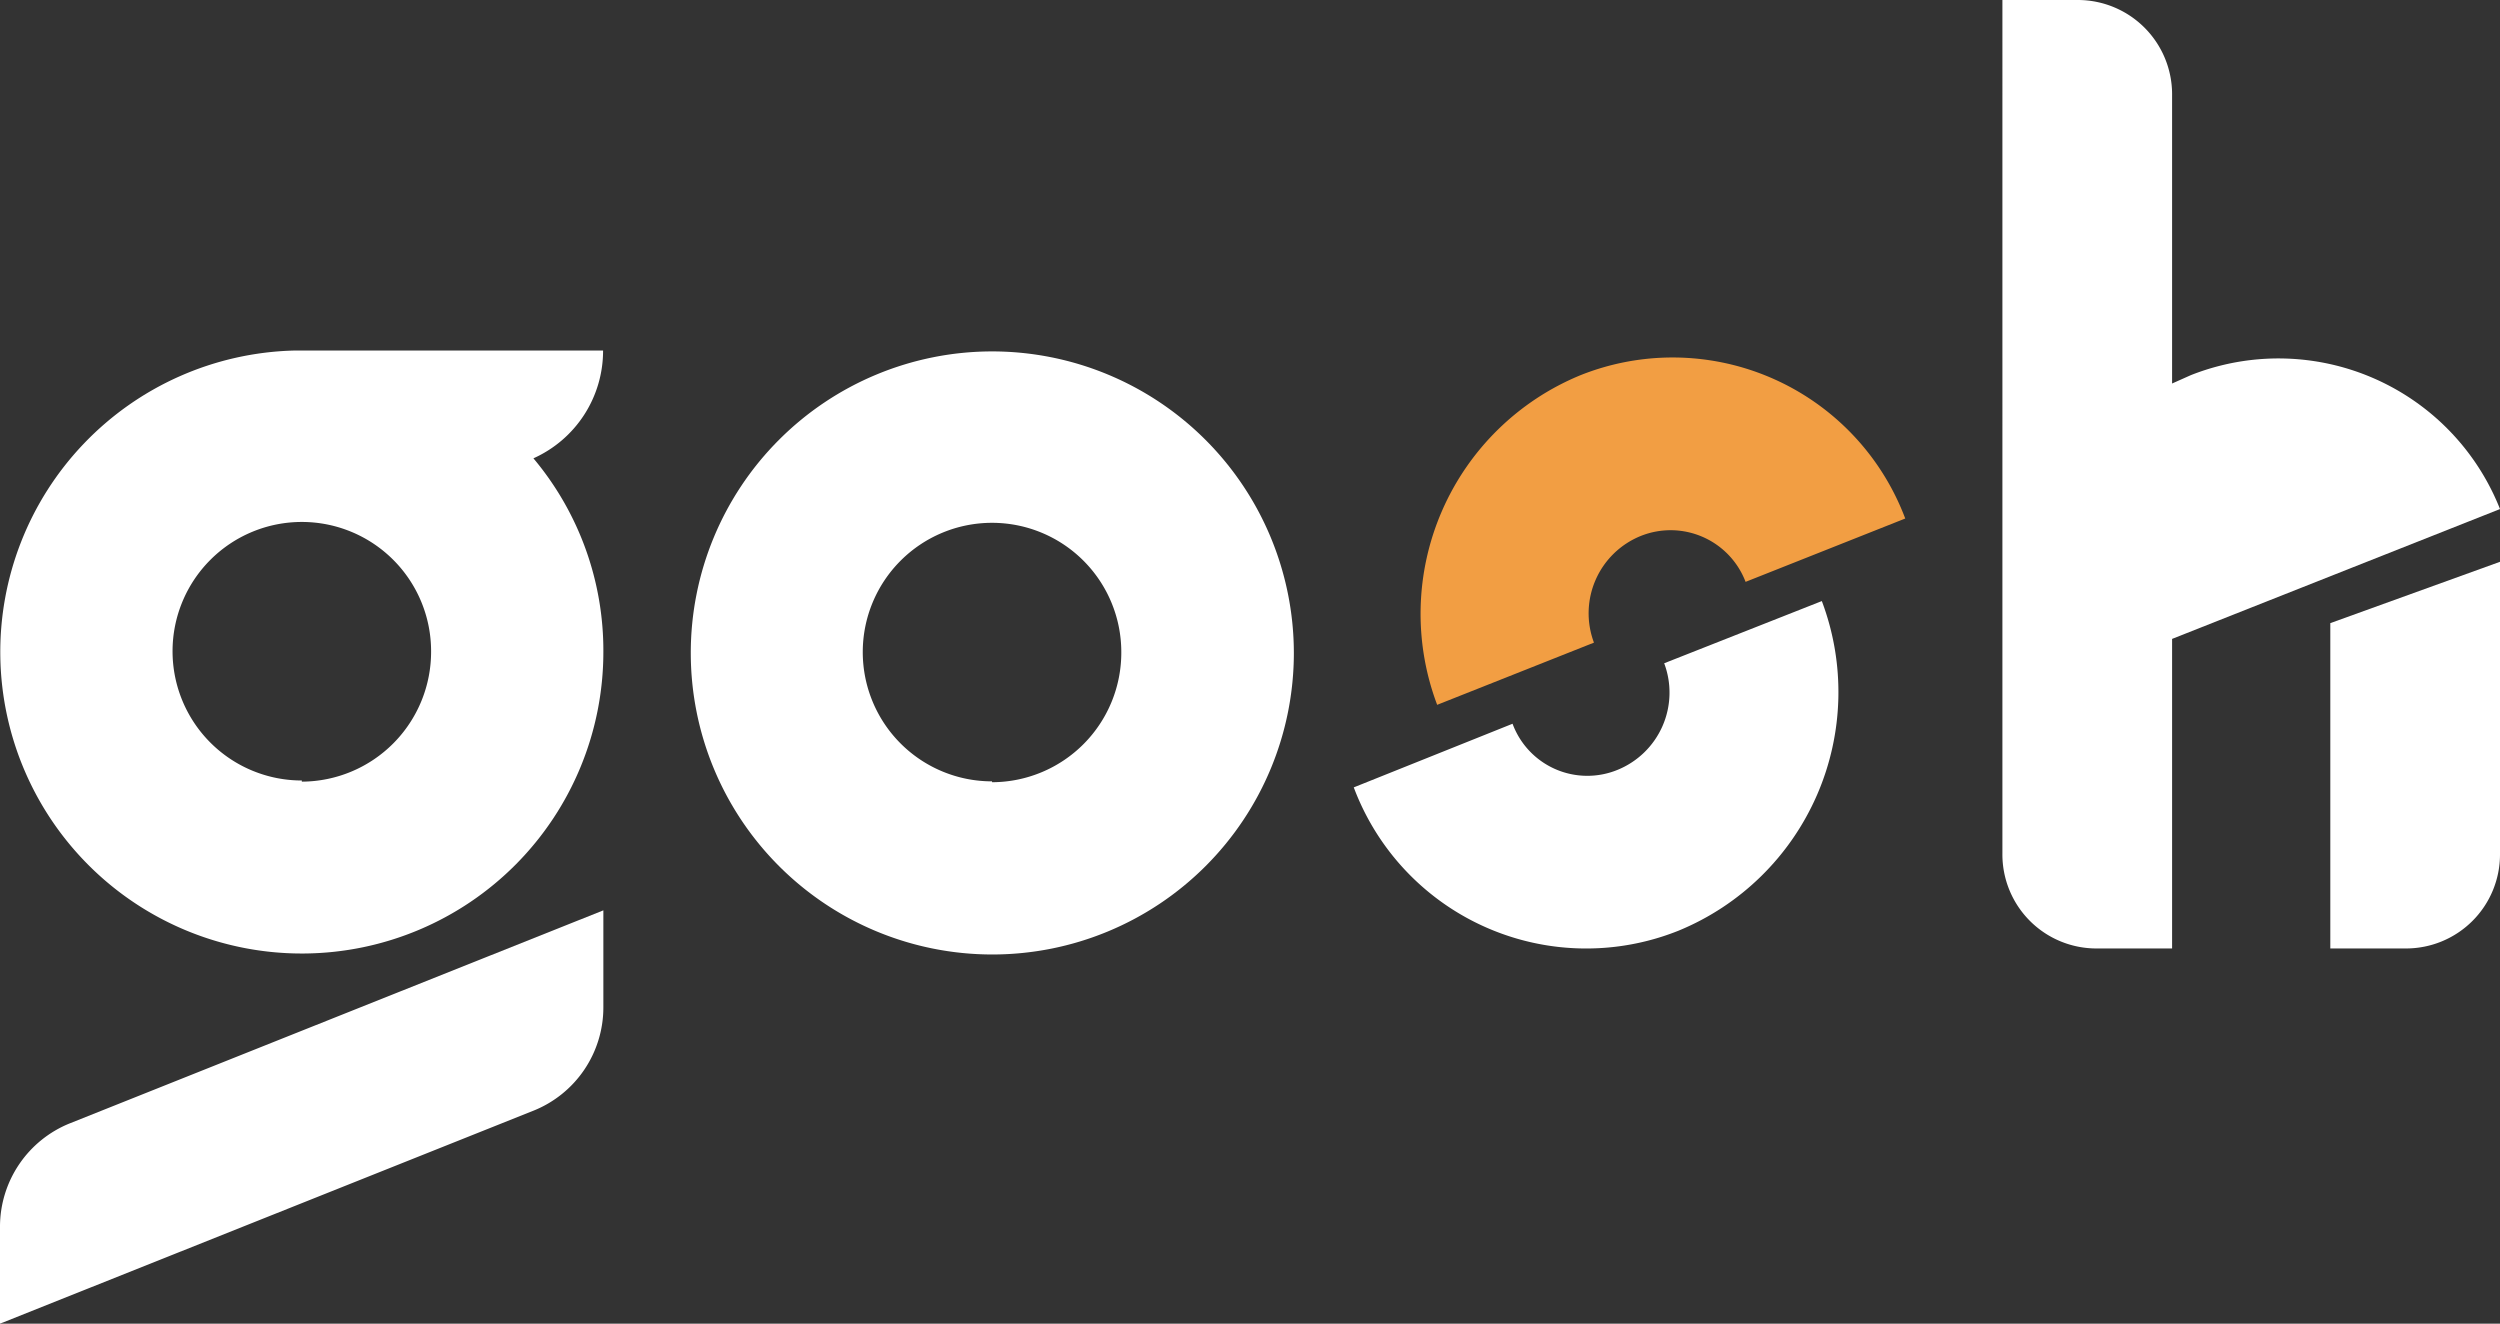 <svg xmlns="http://www.w3.org/2000/svg" viewBox="0 0 87.22 46.18">
    <rect x="0" y="0" width="87.22" height="46.18" fill="#333333" stroke="none"/>
    <defs>
        <style>.cls-1{fill:#fff;}.cls-2{fill:#f29e43;}</style>
    </defs>
    <path class="cls-1"
          d="M150,74.17a10.52,10.52,0,1,0,10.53,10.52A10.53,10.53,0,0,0,150,74.17Zm0,15a4.51,4.51,0,1,1,4.51-4.51A4.52,4.52,0,0,1,150,89.2Z"
          transform="translate(-115.39 -61.91)"/>
    <path class="cls-1"
          d="M115.39,104.7v3.39L134,100.66a3.88,3.88,0,0,0,2.44-3.6V93.67l-18.61,7.43A3.89,3.89,0,0,0,115.39,104.7Z"
          transform="translate(-115.39 -61.91)"/>
    <path class="cls-2"
          d="M170.53,75a9,9,0,0,0-5,11.5L171,84.33a2.91,2.91,0,0,1,1.63-3.72,2.8,2.8,0,0,1,3.66,1.6L181.86,80A8.67,8.67,0,0,0,170.53,75Z"
          transform="translate(-115.39 -61.91)"/>
    <path class="cls-1"
          d="M173.45,85.05a2.91,2.91,0,0,1-1.63,3.72,2.78,2.78,0,0,1-3.66-1.61l-5.54,2.22a8.66,8.66,0,0,0,11.33,5,9,9,0,0,0,5-11.5Z"
          transform="translate(-115.39 -61.91)"/>
    <path class="cls-1" d="M196.69,95h2.63a3.28,3.28,0,0,0,3.29-3.28V81.51l-5.92,2.14Z"
          transform="translate(-115.39 -61.91)"/>
    <path class="cls-1"
          d="M202.61,79.67A8.31,8.31,0,0,0,191.82,75l-.65.29V65.2a3.29,3.29,0,0,0-3.29-3.29h-2.63V91.68A3.28,3.28,0,0,0,188.54,95h2.63V84.2Z"
          transform="translate(-115.39 -61.91)"/>
    <path class="cls-1"
          d="M136.43,74.14H125.64a10.52,10.52,0,1,0,10.8,10.52A10.43,10.43,0,0,0,134,77.9,4.11,4.11,0,0,0,136.43,74.14Zm-10.51,15a4.51,4.51,0,1,1,4.51-4.51A4.53,4.53,0,0,1,125.92,89.18Z"
          transform="translate(-115.39 -61.91)"/>
</svg>